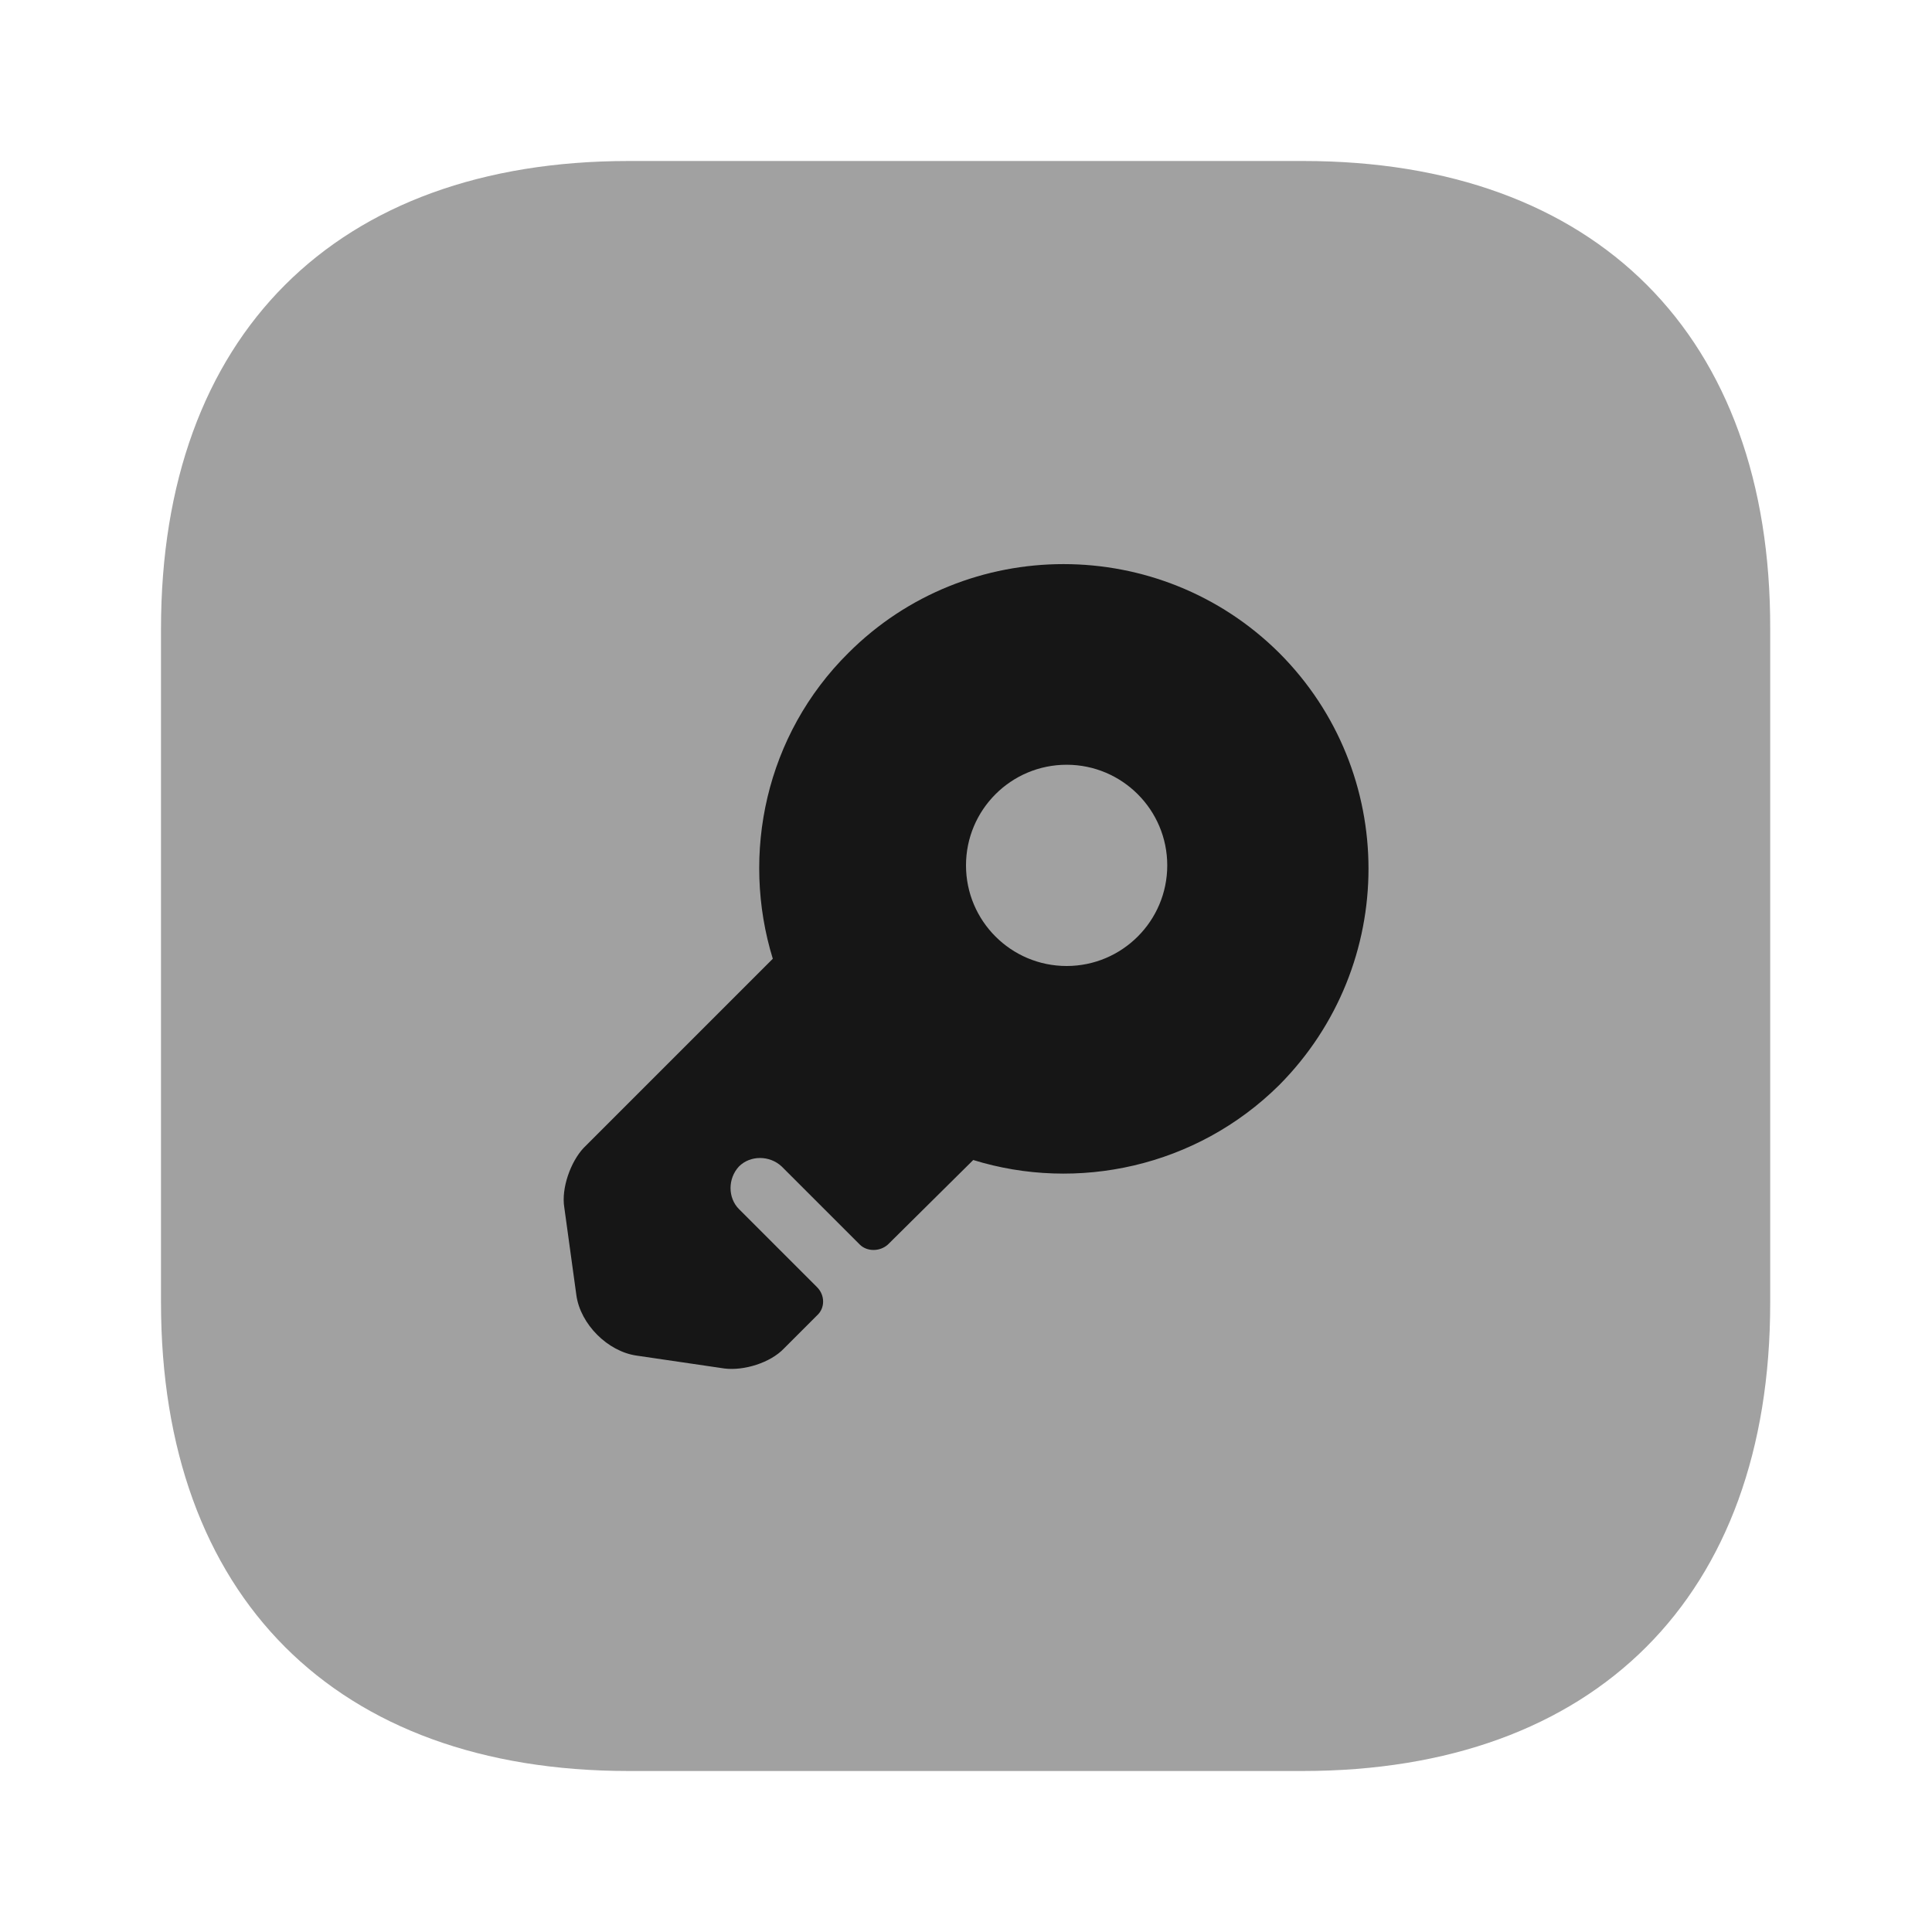 <svg width="24" height="24" viewBox="0 0 24 24" fill="none" xmlns="http://www.w3.org/2000/svg">
<path opacity="0.4" d="M16.19 2H7.81C4.17 2 2 4.17 2 7.81V16.18C2 19.83 4.17 22 7.81 22H16.18C19.82 22 21.99 19.83 21.99 16.19V7.81C22 4.17 19.83 2 16.19 2Z" fill="#161616"/>
<path d="M15.89 8.11C14.41 6.64 12.01 6.64 10.54 8.11C9.51 9.13 9.2 10.61 9.6 11.91L7.25 14.26C7.09 14.43 6.97 14.76 7.01 15L7.16 16.09C7.21 16.45 7.55 16.79 7.91 16.84L9 17C9.24 17.03 9.57 16.93 9.74 16.75L10.15 16.34C10.25 16.25 10.25 16.09 10.15 15.99L9.18 15.02C9.04 14.88 9.04 14.64 9.18 14.49C9.32 14.35 9.56 14.35 9.71 14.49L10.68 15.46C10.77 15.55 10.93 15.55 11.03 15.46L12.09 14.41C13.38 14.81 14.86 14.5 15.89 13.48C17.37 11.99 17.37 9.59 15.89 8.11ZM13.25 12C12.56 12 12 11.44 12 10.75C12 10.06 12.56 9.5 13.25 9.5C13.94 9.5 14.5 10.06 14.5 10.75C14.5 11.44 13.94 12 13.25 12Z" fill="#161616"/>
</svg>
